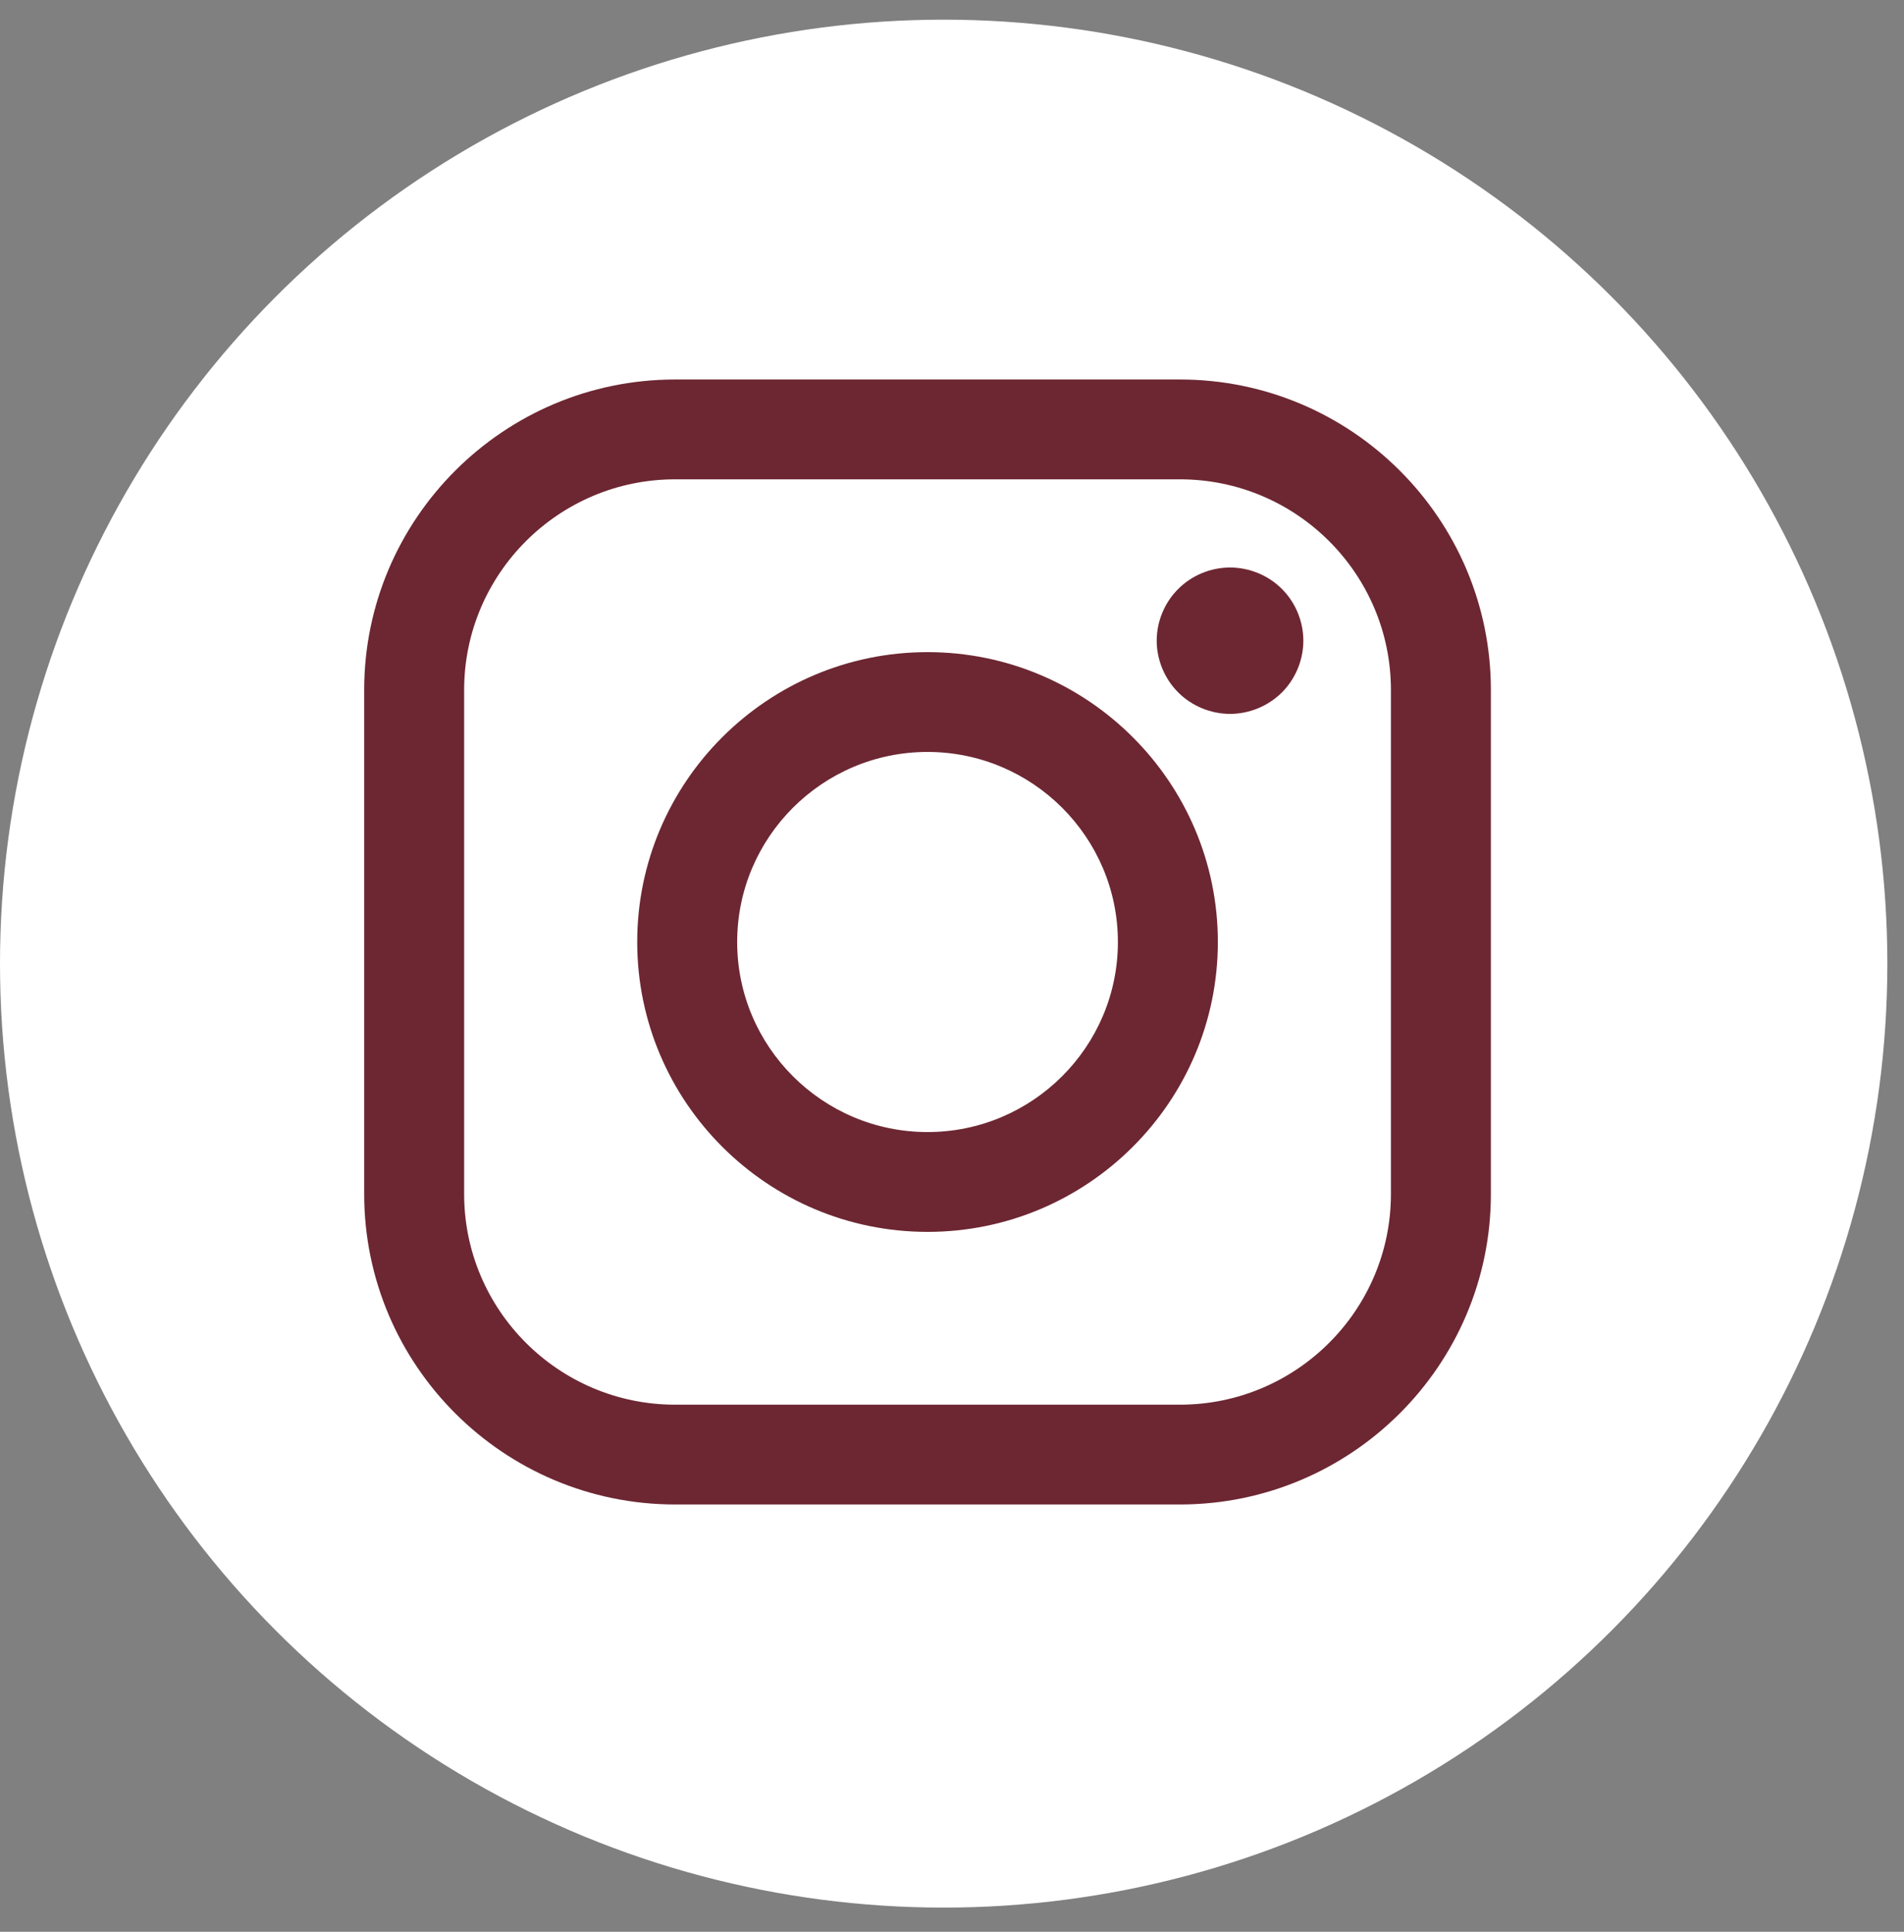 <svg width="70" height="71" viewBox="0 0 70 71" fill="none" xmlns="http://www.w3.org/2000/svg">
<rect x="0" y="0" width="70" height="71" fill="#808080" stroke="none"/>
<circle cx="34.694" cy="35.417" r="34.694" fill="white"/>
<g clip-path="url(#clip0_136_348)">
<path d="M43.38 13.948H24.82C18.517 13.948 13.389 19.067 13.389 25.359V43.885C13.389 50.177 18.517 55.295 24.82 55.295H43.38C49.684 55.295 54.812 50.177 54.812 43.885V25.359C54.812 19.067 49.684 13.948 43.38 13.948ZM51.137 43.885C51.137 48.154 47.657 51.627 43.381 51.627H24.82C20.543 51.627 17.064 48.154 17.064 43.885V25.359C17.064 21.09 20.543 17.617 24.82 17.617H43.38C47.657 17.617 51.137 21.09 51.137 25.359V43.885H51.137Z" fill="#6D2732"/>
<path d="M34.1 23.968C28.215 23.968 23.427 28.748 23.427 34.622C23.427 40.497 28.215 45.276 34.1 45.276C39.986 45.276 44.774 40.497 44.774 34.622C44.774 28.748 39.986 23.968 34.1 23.968ZM34.1 41.607C30.242 41.607 27.102 38.474 27.102 34.622C27.102 30.77 30.241 27.637 34.1 27.637C37.959 27.637 41.099 30.77 41.099 34.622C41.099 38.474 37.959 41.607 34.1 41.607Z" fill="#6D2732"/>
<path d="M45.222 20.858C44.514 20.858 43.818 21.144 43.318 21.645C42.815 22.144 42.526 22.839 42.526 23.548C42.526 24.255 42.816 24.95 43.318 25.451C43.818 25.95 44.514 26.238 45.222 26.238C45.932 26.238 46.626 25.95 47.128 25.451C47.63 24.95 47.917 24.255 47.917 23.548C47.917 22.839 47.63 22.144 47.128 21.645C46.628 21.144 45.932 20.858 45.222 20.858Z" fill="#6D2732"/>
</g>
<defs>
<clipPath id="clip0_136_348">
<rect width="41.423" height="41.347" fill="white" transform="translate(13.389 13.948)"/>
</clipPath>
</defs>
</svg>
